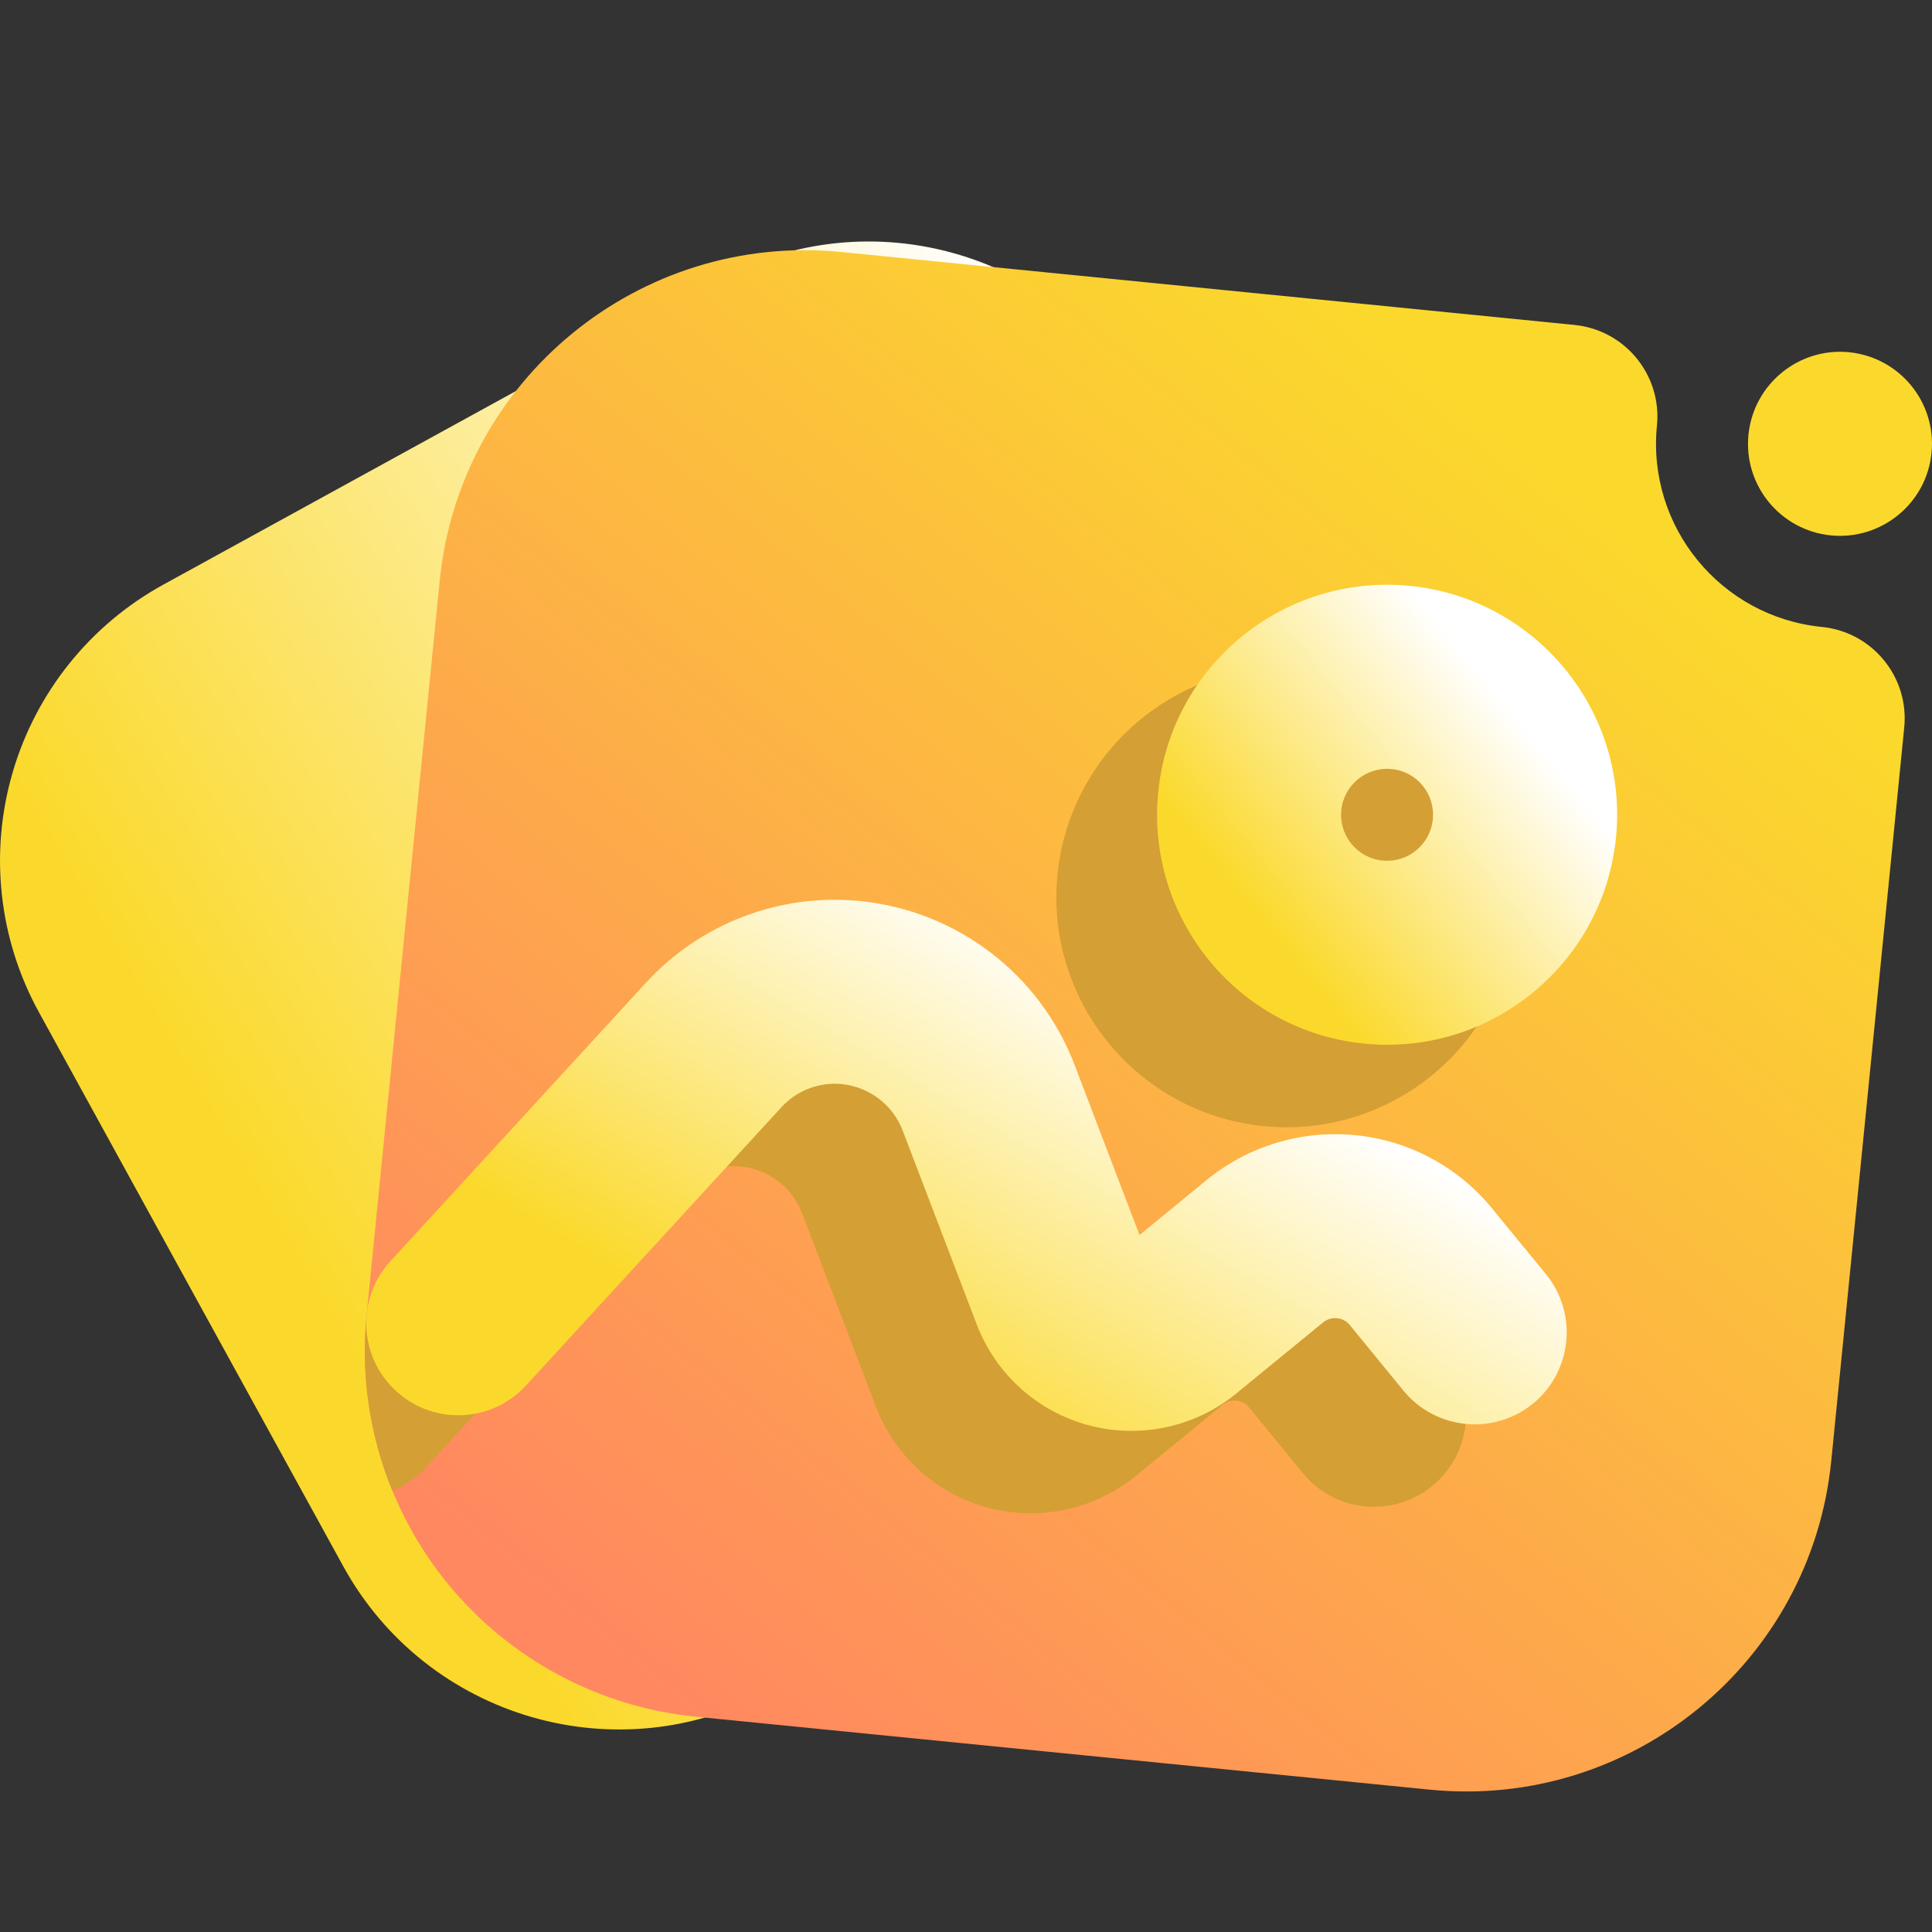 <svg width="16" height="16" viewBox="0 0 16 16" fill="none" xmlns="http://www.w3.org/2000/svg">
<rect x="0" y="0" width="16" height="16" fill="#333333" stroke="none"/>
<path fill-rule="evenodd" clip-rule="evenodd" d="M11.223 10.596C11.397 10.912 11.281 11.309 10.965 11.483L6.382 14C5.12 14.694 3.535 14.232 2.842 12.97C2.098 11.617 1.065 9.736 0.322 8.382C-0.011 7.776 -0.089 7.063 0.104 6.399C0.297 5.735 0.746 5.175 1.352 4.842C2.705 4.099 4.586 3.066 5.94 2.323C7.202 1.629 8.787 2.09 9.48 3.352C10.504 5.217 11.997 7.936 11.997 7.936C12.171 8.252 12.055 8.649 11.739 8.823C11.107 9.17 10.876 9.964 11.223 10.596ZM11.796 10.282C11.622 9.966 11.738 9.569 12.053 9.395C12.37 9.222 12.767 9.337 12.94 9.653C13.114 9.969 12.998 10.366 12.682 10.54C12.366 10.713 11.969 10.598 11.796 10.282Z" fill="url(#paint0_linear_7_136)"/>
<path fill-rule="evenodd" clip-rule="evenodd" d="M15.087 5.192C15.506 5.233 15.812 5.607 15.77 6.025L15.166 12.096C15 13.768 13.51 14.988 11.839 14.821C10.046 14.643 7.555 14.395 5.762 14.217C4.959 14.137 4.221 13.741 3.71 13.118C3.199 12.494 2.957 11.692 3.036 10.889C3.215 9.097 3.463 6.605 3.641 4.813C3.807 3.141 5.297 1.921 6.968 2.087C9.437 2.333 13.039 2.691 13.039 2.691C13.458 2.733 13.764 3.106 13.722 3.525C13.639 4.362 14.25 5.108 15.087 5.192ZM15.163 4.434C14.744 4.392 14.438 4.019 14.48 3.6C14.522 3.182 14.895 2.876 15.313 2.917C15.732 2.959 16.038 3.332 15.996 3.751C15.955 4.169 15.581 4.475 15.163 4.434Z" fill="url(#paint1_linear_7_136)"/>
<path fill-rule="evenodd" clip-rule="evenodd" d="M3.036 10.89C3.036 10.89 5.624 8.078 6.288 8.145C7.09 8.224 7.779 8.751 8.066 9.503L8.603 10.911L9.159 10.455C9.504 10.173 9.946 10.04 10.388 10.084L10.391 10.084C10.834 10.128 11.241 10.346 11.523 10.69L11.968 11.234C12.235 11.56 12.187 12.04 11.861 12.306C11.536 12.573 11.056 12.525 10.79 12.2L10.345 11.656C10.319 11.624 10.281 11.604 10.241 11.6L10.238 11.6C10.197 11.596 10.156 11.608 10.125 11.634L9.407 12.222C9.065 12.501 8.611 12.599 8.184 12.486C7.757 12.373 7.412 12.061 7.254 11.649L6.643 10.047C6.561 9.833 6.366 9.683 6.138 9.661C5.951 9.642 5.766 9.713 5.639 9.851C4.899 10.658 3.523 12.157 3.523 12.157C3.444 12.242 3.351 12.306 3.25 12.347C3.062 11.89 2.987 11.39 3.036 10.89Z" fill="#D49F34"/>
<path d="M10.465 9.326C11.512 9.43 12.445 8.665 12.549 7.619C12.653 6.572 11.889 5.639 10.842 5.535C9.796 5.431 8.863 6.195 8.758 7.242C8.654 8.288 9.418 9.221 10.465 9.326Z" fill="#D49F34"/>
<path fill-rule="evenodd" clip-rule="evenodd" d="M11.676 4.852C10.63 4.748 9.696 5.513 9.592 6.559C9.488 7.605 10.252 8.539 11.299 8.643C12.345 8.747 13.278 7.982 13.383 6.936C13.487 5.89 12.722 4.956 11.676 4.852ZM11.525 6.369C11.734 6.389 11.887 6.576 11.866 6.785C11.845 6.995 11.659 7.147 11.45 7.127C11.24 7.106 11.087 6.919 11.108 6.71C11.129 6.501 11.316 6.348 11.525 6.369Z" fill="url(#paint2_linear_7_136)"/>
<path fill-rule="evenodd" clip-rule="evenodd" d="M9.437 10.228L8.9 8.821C8.613 8.068 7.925 7.542 7.122 7.462C6.458 7.396 5.802 7.646 5.35 8.138C4.61 8.945 3.234 10.444 3.234 10.444C2.949 10.754 2.97 11.236 3.28 11.52C3.59 11.805 4.072 11.784 4.356 11.474C4.356 11.474 5.733 9.975 6.473 9.168C6.6 9.03 6.784 8.96 6.971 8.978C7.199 9.001 7.395 9.15 7.476 9.364L8.088 10.966C8.245 11.379 8.591 11.69 9.017 11.804C9.444 11.917 9.899 11.819 10.24 11.539L10.958 10.951C10.99 10.925 11.03 10.913 11.071 10.917L11.074 10.917C11.115 10.921 11.152 10.941 11.178 10.973L11.623 11.517C11.89 11.842 12.37 11.89 12.696 11.624C13.021 11.357 13.069 10.877 12.802 10.551L12.357 10.008C12.075 9.663 11.668 9.445 11.225 9.401L11.222 9.401C10.779 9.357 10.337 9.491 9.993 9.772L9.437 10.228Z" fill="url(#paint3_linear_7_136)"/>
<defs>
<linearGradient id="paint0_linear_7_136" x1="2.445" y1="10.365" x2="10.362" y2="5.691" gradientUnits="userSpaceOnUse">
<stop stop-color="#FBD92C"/>
<stop offset="1" stop-color="white"/>
</linearGradient>
<linearGradient id="paint1_linear_7_136" x1="5.455" y1="14.038" x2="13.407" y2="4.335" gradientUnits="userSpaceOnUse">
<stop stop-color="#FF8860"/>
<stop offset="1" stop-color="#FBD92C"/>
</linearGradient>
<linearGradient id="paint2_linear_7_136" x1="10.445" y1="7.601" x2="12.529" y2="5.894" gradientUnits="userSpaceOnUse">
<stop stop-color="#FBD92C"/>
<stop offset="1" stop-color="white"/>
</linearGradient>
<linearGradient id="paint3_linear_7_136" x1="5.539" y1="10.75" x2="7.643" y2="7.171" gradientUnits="userSpaceOnUse">
<stop stop-color="#FBD92C"/>
<stop offset="1" stop-color="white"/>
</linearGradient>
</defs>
</svg>
